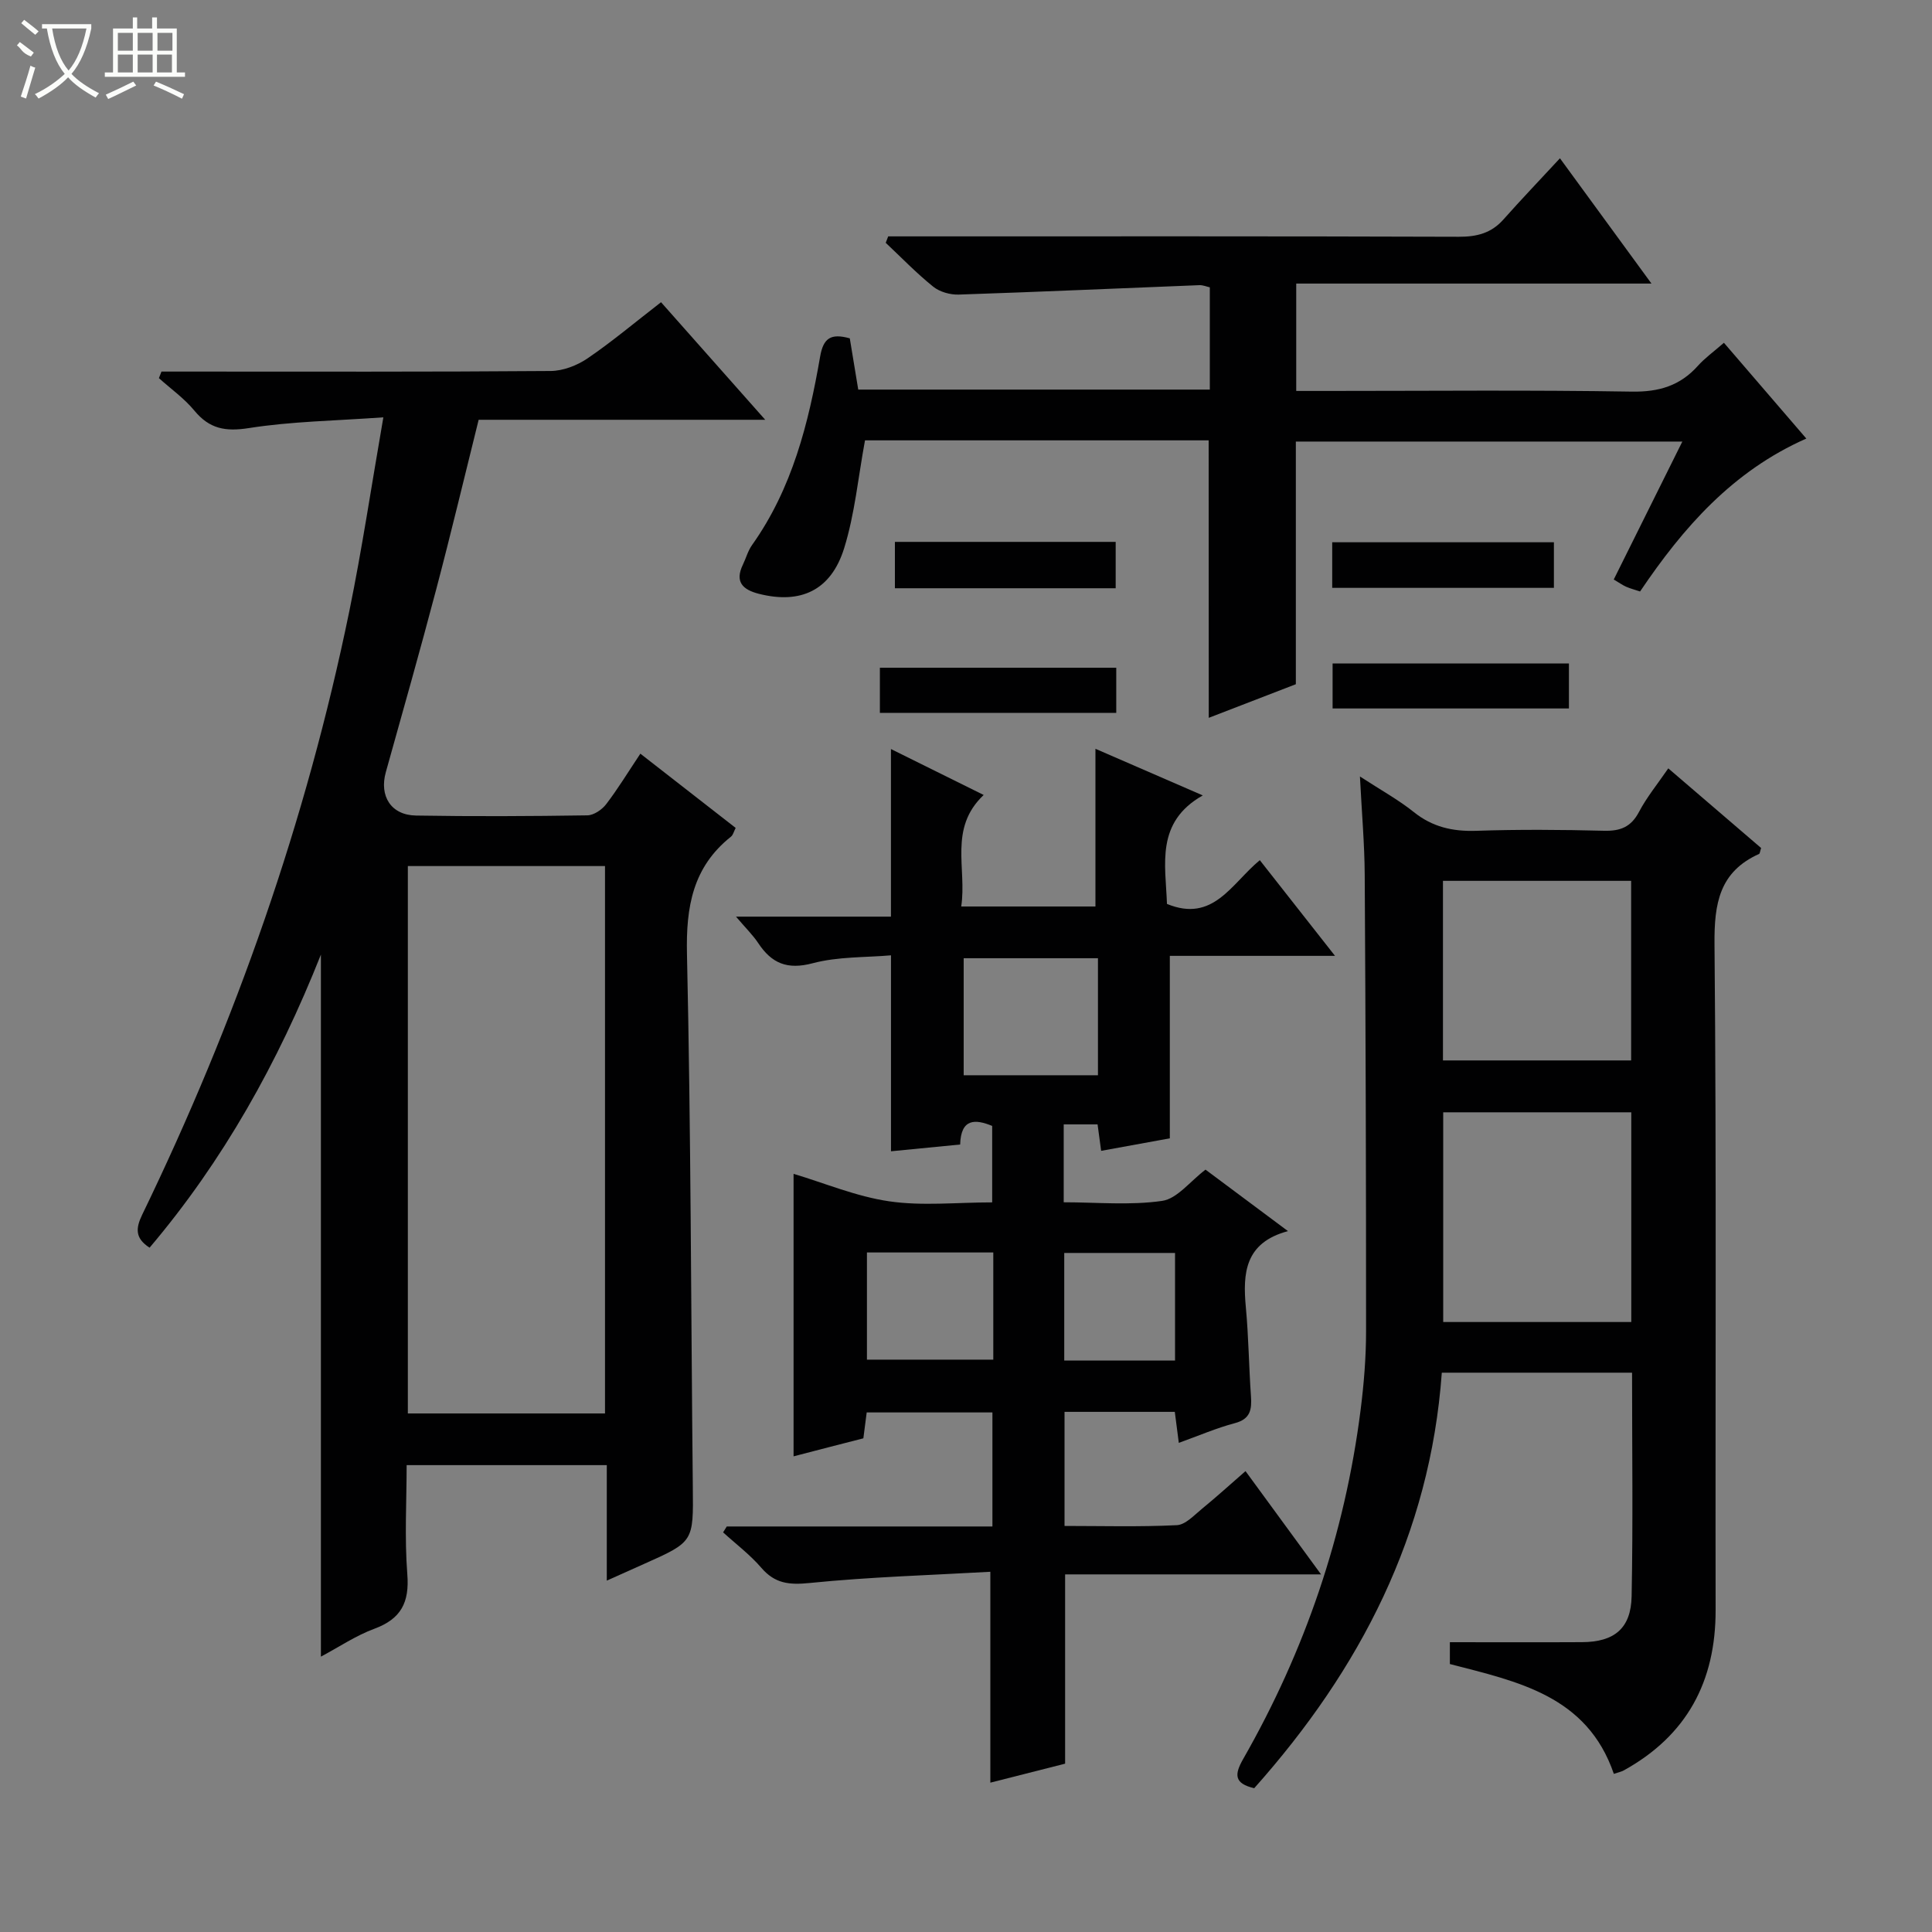<svg enable-background="new 0 0 400 400" viewBox="0 0 400 400" xmlns="http://www.w3.org/2000/svg"><rect x="0" y="0" width="400" height="400" fill="#808080" stroke="none"/><g fill="#010102"><path d="m79.37 86.4c-10.05.73-19.05.84-27.84 2.23-4.89.77-8.18.15-11.3-3.63-2.09-2.53-4.86-4.49-7.33-6.71.18-.45.35-.91.53-1.36h5.11c25.16 0 50.32.08 75.47-.12 2.57-.02 5.47-1.14 7.63-2.61 5.08-3.46 9.8-7.44 15.22-11.63 7.01 7.91 13.96 15.75 21.57 24.34-20.42 0-39.82 0-59.33 0-2.97 11.93-5.73 23.53-8.77 35.05-3.34 12.67-6.92 25.29-10.45 37.91-1.38 4.94 1.06 8.89 6.24 8.98 11.83.2 23.66.14 35.48-.04 1.34-.02 3.03-1.17 3.9-2.31 2.42-3.16 4.5-6.59 7.08-10.46 6.62 5.16 13.1 10.21 19.73 15.37-.38.74-.53 1.47-.98 1.82-7.91 6.3-9.32 14.53-9.1 24.29.82 36.78.83 73.59 1.21 110.38.12 11.3.2 11.3-10.04 15.87-2.39 1.06-4.77 2.14-7.77 3.48 0-8.32 0-15.93 0-23.91-13.82 0-27.22 0-41.44 0 0 7.43-.45 15.05.14 22.59.46 5.84-1.29 9.24-6.83 11.29-3.82 1.41-7.29 3.76-11.06 5.77 0-48.47 0-96.48 0-145.35-8.9 22.42-20.23 42.69-35.47 60.68-3.03-1.95-2.89-4.01-1.54-6.81 19.34-39.93 33.97-81.51 42.9-125.01 2.62-12.81 4.55-25.77 7.04-40.1zm45.89 92.91c-13.79 0-27.21 0-40.82 0v113.33h40.82c0-37.74 0-75.33 0-113.33z"/><path d="m164.3 301.52c0-19.85 0-39.08 0-58.49 6.45 1.93 13 4.7 19.8 5.69 6.84 1 13.94.22 21.32.22 0-5.36 0-10.45 0-15.83-3.55-1.46-6.48-1.54-6.63 3.85-4.85.47-9.46.92-14.32 1.4 0-13.44 0-26.5 0-40.57-5.24.46-10.95.24-16.22 1.64-5.28 1.4-8.5.01-11.28-4.19-1.08-1.63-2.52-3.03-4.59-5.46h32.08c0-11.93 0-23.04 0-34.7 6.2 3.07 12.47 6.18 19.2 9.51-7.31 6.92-3.45 15.19-4.65 23.09h27.79c0-10.97 0-21.68 0-32.65 6.84 2.97 13.97 6.07 22.22 9.65-9.82 5.57-7.7 14.28-7.41 22.47 9.6 3.94 13.33-4.2 19.22-9.06 5.02 6.39 9.99 12.71 15.57 19.81-12.04 0-23.23 0-34.2 0v37.78c-4.22.77-9.03 1.64-14.22 2.59-.27-1.99-.48-3.56-.74-5.48-2.35 0-4.56 0-7.01 0v16.13c6.89 0 13.75.67 20.38-.29 3.11-.45 5.76-4.03 8.98-6.47 5.27 3.93 10.81 8.06 17.07 12.73-8.94 2.39-9.38 8.71-8.72 15.78.57 6.12.63 12.29 1.06 18.42.19 2.74-.11 4.71-3.34 5.56-3.82 1.01-7.48 2.6-11.6 4.08-.3-2.35-.55-4.25-.83-6.42-7.55 0-14.99 0-22.83 0v23.62c7.72 0 15.5.22 23.25-.16 1.8-.09 3.6-2.08 5.23-3.41 2.94-2.4 5.75-4.96 8.99-7.78 5.15 7.03 10.11 13.81 15.64 21.38-18.29 0-35.65 0-52.99 0v39.19c-5.07 1.29-10.46 2.66-15.48 3.93 0-14.38 0-28.43 0-43.66-12.32.7-24.9 1.06-37.39 2.32-4.26.43-7.21.14-10.05-3.17-2.32-2.7-5.24-4.89-7.89-7.31.25-.41.5-.82.76-1.22h55c0-8.06 0-15.64 0-23.61-8.51 0-17.07 0-26.03 0-.2 1.55-.42 3.28-.69 5.36-4.76 1.21-9.61 2.47-14.45 3.73zm63.02-103.13c-9.7 0-18.77 0-27.8 0v24.23h27.8c0-8.23 0-16.15 0-24.23zm-21.67 60.92c-9.07 0-17.63 0-26.16 0v22.19h26.16c0-7.54 0-14.65 0-22.19zm37.63.1c-8.01 0-15.58 0-22.94 0v22.28h22.94c0-7.5 0-14.76 0-22.28z"/><path d="m337.9 284.2c-13.41 0-26.19 0-39.39 0-2.41 33.51-16.92 61.44-38.84 86.03-4.15-.98-4.14-2.8-2.29-6.04 12.84-22.46 21.04-46.53 24.31-72.21.69-5.43 1.14-10.94 1.14-16.41.01-31.48-.09-62.97-.28-94.45-.04-6.42-.61-12.84-.99-20.36 4.34 2.83 7.97 4.82 11.14 7.36 3.88 3.11 8.05 4.05 12.94 3.89 8.82-.3 17.66-.23 26.48-.01 3.37.08 5.57-.78 7.21-3.89 1.61-3.06 3.85-5.79 6.07-9.03 6.59 5.65 12.97 11.12 19.22 16.49-.23.68-.24 1.14-.43 1.23-8.2 3.7-9.29 10.23-9.22 18.62.42 45.98.15 91.96.23 137.94.02 14.78-5.96 25.96-18.99 33.17-.54.3-1.18.42-2.08.73-5.55-16.21-19.91-19.1-33.95-22.74 0-1.44 0-2.89 0-4.52 9.17 0 18.26.04 27.36-.01 6.67-.03 10.14-2.83 10.27-9.5.3-15.29.09-30.59.09-46.29zm-.16-10.49c0-14.8 0-29.03 0-43.42-13.12 0-25.97 0-38.94 0v43.42zm-38.99-54.16h38.96c0-12.64 0-24.9 0-37.18-13.17 0-26.04 0-38.96 0z"/><path d="m250.24 91.17c-24.07 0-48.03 0-71.15 0-1.42 7.65-2.11 15.25-4.33 22.37-2.74 8.76-9.06 11.58-17.65 9.4-3.33-.85-5.03-2.46-3.3-6.04.65-1.34 1.04-2.86 1.89-4.05 8.32-11.71 11.71-25.22 14.1-39.03.66-3.8 2.19-4.87 6.14-3.77.55 3.32 1.13 6.85 1.75 10.61h72.79c0-7.02 0-13.93 0-21.17-.64-.14-1.41-.48-2.17-.45-16.6.65-33.21 1.4-49.81 1.95-1.77.06-3.94-.55-5.29-1.64-3.47-2.79-6.58-6.02-9.83-9.08.17-.44.34-.88.51-1.33h5.17c37.66 0 75.32-.05 112.99.08 3.75.01 6.72-.76 9.23-3.59 3.64-4.1 7.44-8.07 11.69-12.66 6.58 9.01 12.5 17.11 18.95 25.94-24.88 0-49.05 0-73.55 0v22.23h6.49c21 0 42-.21 62.99.14 5.62.09 9.98-1.21 13.68-5.34 1.43-1.6 3.22-2.88 5.39-4.77 5.63 6.55 11.2 13.01 17.06 19.83-15.26 6.74-25.49 18.42-34.42 31.66-1.06-.35-2-.6-2.88-.98-.73-.32-1.4-.81-2.57-1.5 4.67-9.4 9.3-18.72 14.2-28.56-26.85 0-53.19 0-80.02 0v50.24c-6.04 2.33-11.72 4.52-18.03 6.96-.02-19.37-.02-38.13-.02-57.45z"/><path d="m324.83 137.36v9.32c-16.3 0-32.46 0-48.93 0 0-3.06 0-5.98 0-9.32z"/><path d="m182.17 147.59c0-3.16 0-6.09 0-9.34h48.94v9.34c-16.12 0-32.27 0-48.94 0z"/><path d="m230.99 121.79c-15.37 0-30.4 0-45.71 0 0-3.25 0-6.3 0-9.6h45.71z"/><path d="m275.82 121.71c0-3.22 0-6.16 0-9.44h45.9v9.44c-15.35 0-30.51 0-45.9 0z"/></g><path d="m6.4 11.7c-2-.8-1.9-1.6-2.9-2.3l.6-.7c.9.7 1.9 1.4 2.9 2.2zm-2.1 8.3c.7-2.1 1.4-4.2 2-6.4.2.1.6.3 1 .4-.7 2.3-1.3 4.4-1.9 6.4zm3-12.8c-1.1-.9-2.1-1.7-2.9-2.4l.6-.7c1 .8 2 1.5 3 2.4zm1.4-1.3v-.9h10.2v.9c-.9 4.2-2.3 7.3-4.1 9.4 1.3 1.4 3.2 2.7 5.7 4-.2.2-.4.5-.7.9-2.5-1.4-4.4-2.7-5.7-4.2-1.4 1.5-3.5 3-6.1 4.4 0 0 0 0-.1-.1-.3-.4-.5-.7-.7-.8 2.7-1.3 4.7-2.8 6.2-4.2-1.8-2.2-3-5.3-3.7-9.4zm9.2 0h-7.1c.6 3.8 1.7 6.7 3.4 8.7 1.7-2 2.9-4.8 3.7-8.7z" fill="#fbfcfa"/><path d="m31.6 3.6h.9v2.3h4.1v9.1h1.7v.9h-16.6v-.9h1.7v-9.1h4.1v-2.3h.9v2.3h3.1v-2.3zm-4 13.3.6.8c-1.9.9-3.8 1.9-5.8 2.8-.2-.3-.3-.6-.5-.9 2-.9 3.9-1.8 5.7-2.7zm-3.2-10.1v3.7h3.1v-3.7zm0 4.5v3.7h3.1v-3.7zm4.1-4.5v3.7h3.1v-3.7zm0 4.5v3.7h3.1v-3.7zm9.1 9.1c-2.1-1.1-4.1-2-5.8-2.7l.5-.8c2.2.9 4.1 1.8 5.8 2.6l-.4.9zm-1.9-13.6h-3.1v3.7h3.1zm-3.2 4.5v3.7h3.1v-3.7z" fill="#fbfcfa"/></svg>